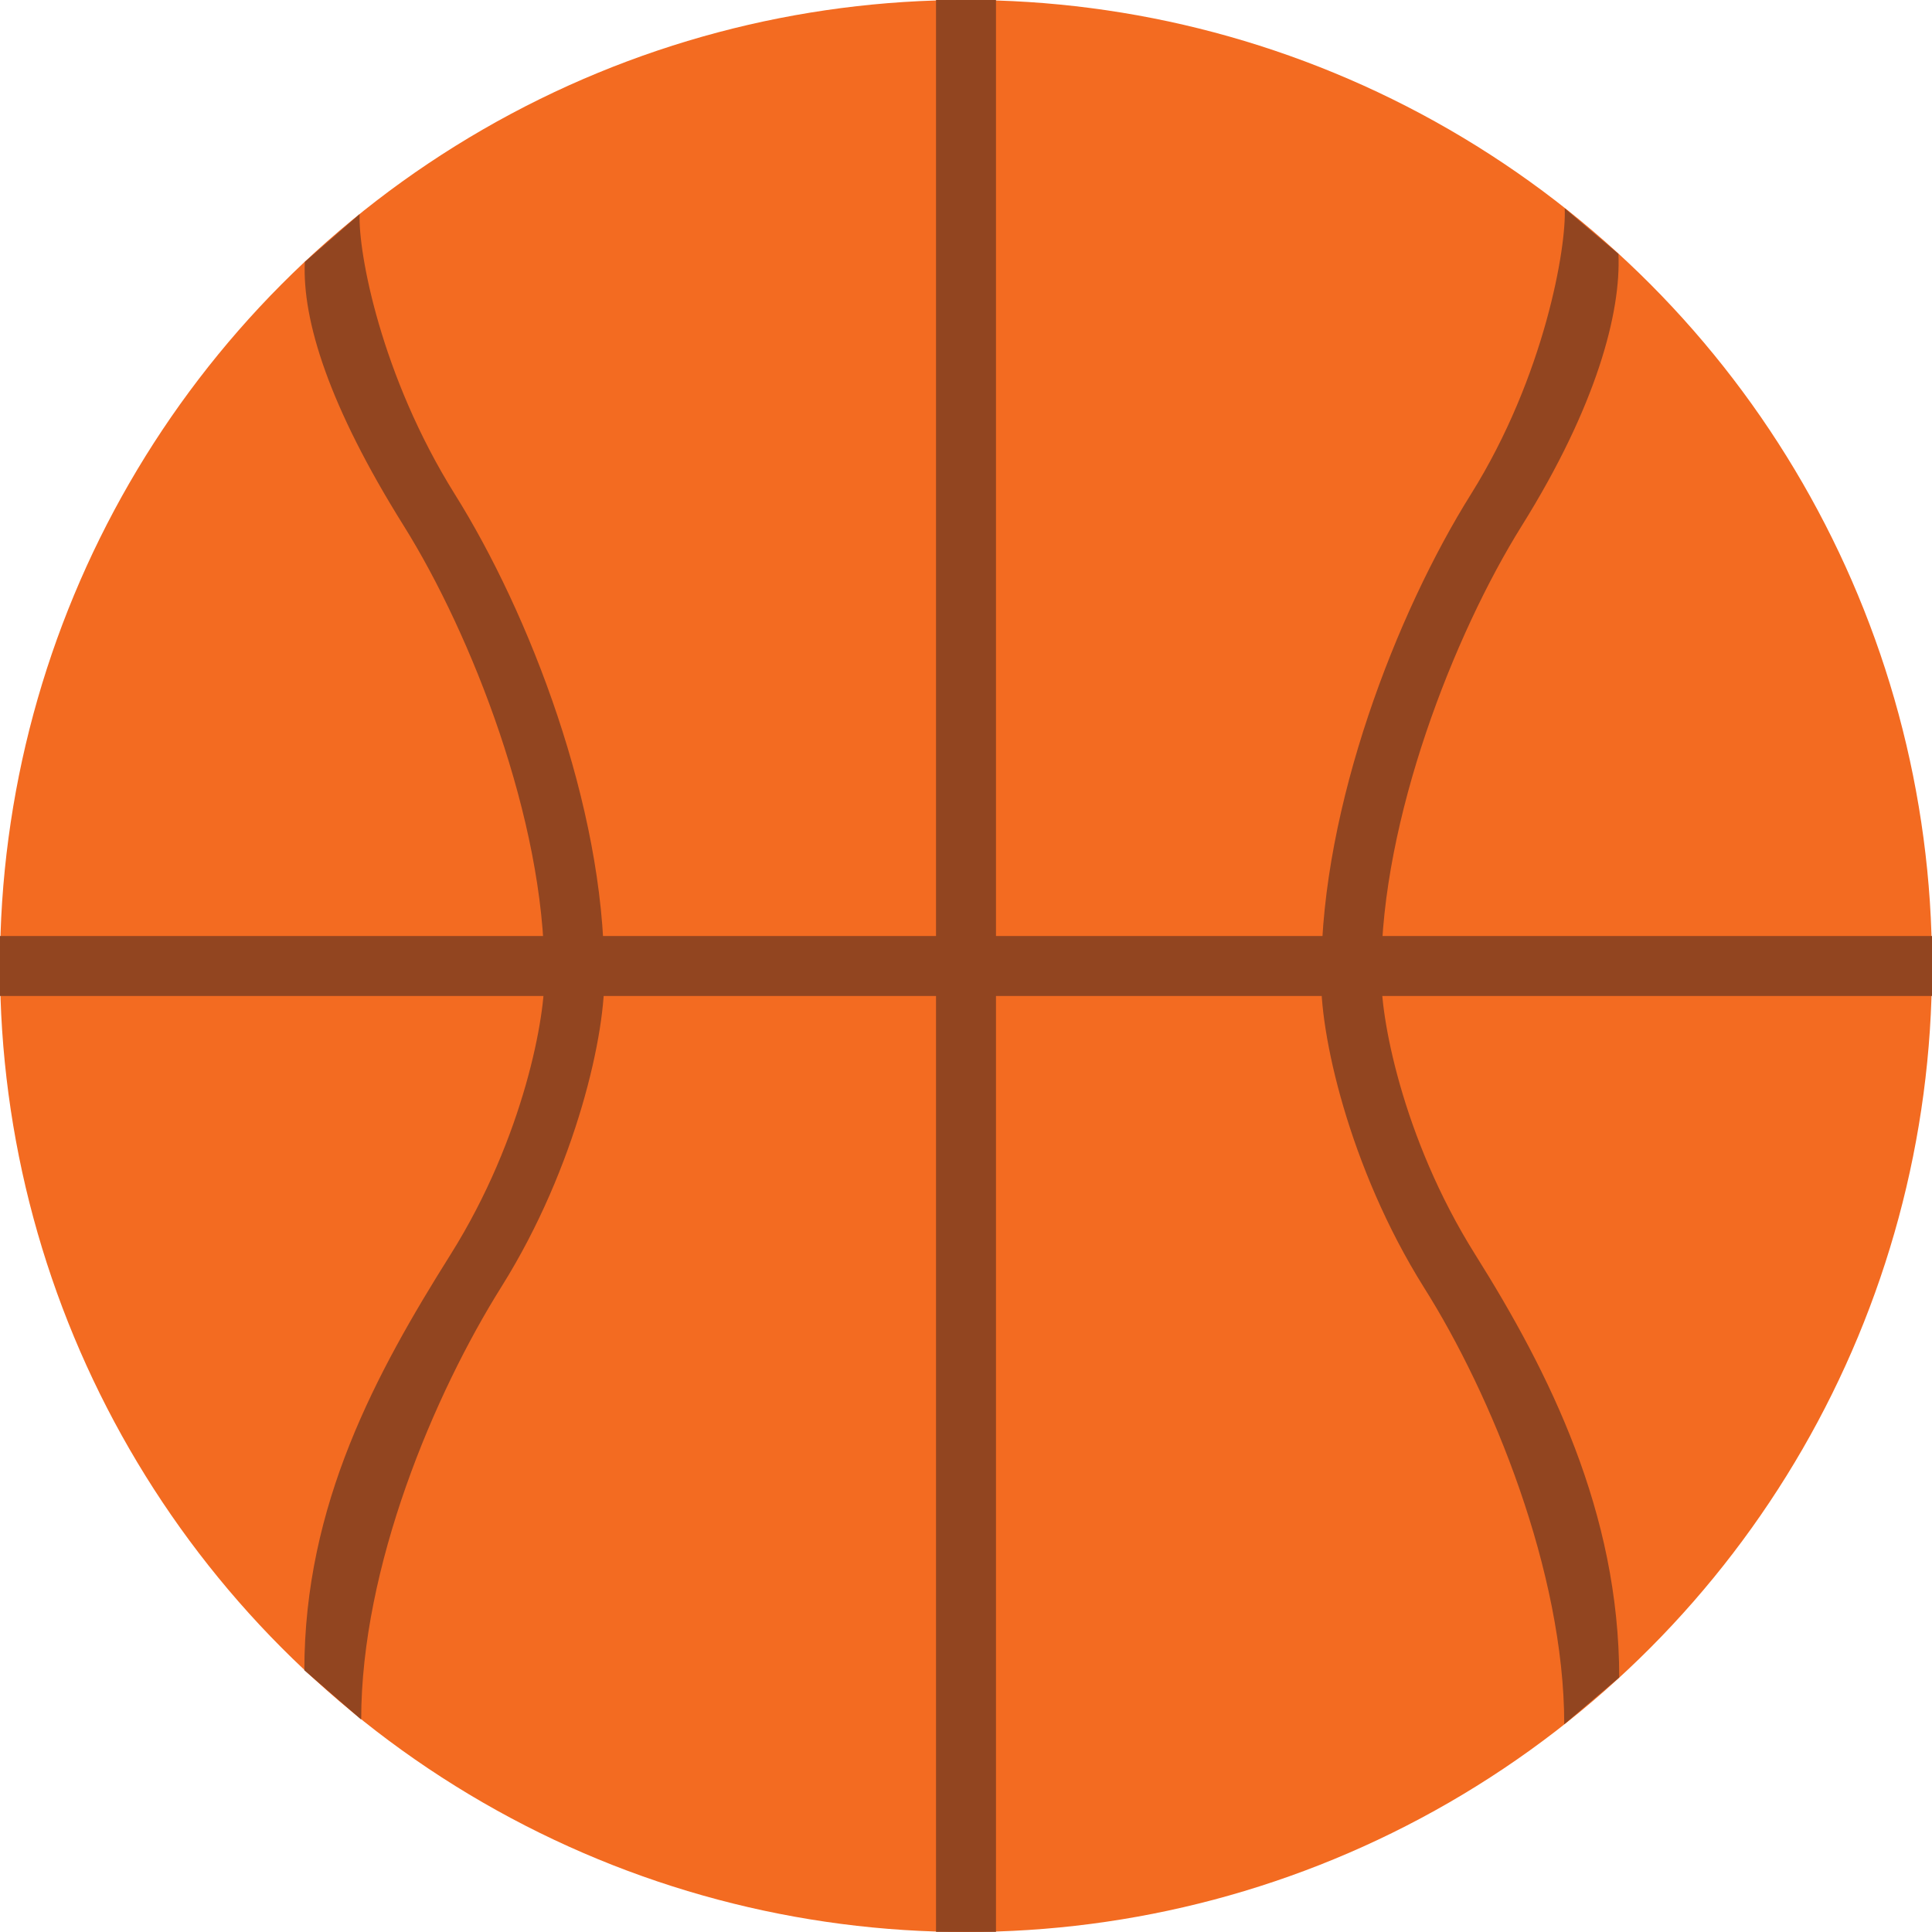 <svg id="Layer_1" data-name="Layer 1" xmlns="http://www.w3.org/2000/svg" viewBox="0 0 123.72 123.71"><defs><style>.cls-1{fill:#f36b21;}.cls-2{fill:#924520;}</style></defs><title>basketballball</title><circle class="cls-1" cx="61.86" cy="61.86" r="61.86"/><rect class="cls-2" x="59.94" width="3.84" height="123.71"/><rect class="cls-2" y="59.94" width="123.72" height="3.84"/><path class="cls-2" d="M226.43,440c-4.73-7.57-6.19-15.48-6.09-17.93l-3.51,3.06c-0.17,3.74,1.54,9.24,6.34,16.91,4.33,6.93,9,18.82,9,28.58H236C236,460,231.2,447.61,226.43,440Z" transform="translate(-197.31 -408.36)"/><path class="cls-2" d="M232.16,470.77c0.11,2.45-1.25,10.37-6,17.93s-9.36,16-9.36,26.62l3.64,3.16c0-9.76,4.65-20.82,9-27.75,4.8-7.67,6.72-16.39,6.56-20.13Z" transform="translate(-197.31 -408.36)"/><path class="cls-2" d="M291.51,440c4.73-7.57,6.12-15.85,6-18.3l3.44,2.92c0.17,3.74-1.4,9.74-6.19,17.41-4.33,6.93-9,18.82-9,28.58h-3.84C281.94,460,286.74,447.61,291.51,440Z" transform="translate(-197.31 -408.36)"/><path class="cls-2" d="M285.78,470.77c-0.11,2.45,1.25,10.37,6,17.93S301,505.21,301,515.78l-3.52,3c0-9.76-4.65-21.12-9-28-4.8-7.67-6.72-16.39-6.56-20.13Z" transform="translate(-197.31 -408.36)"/></svg>